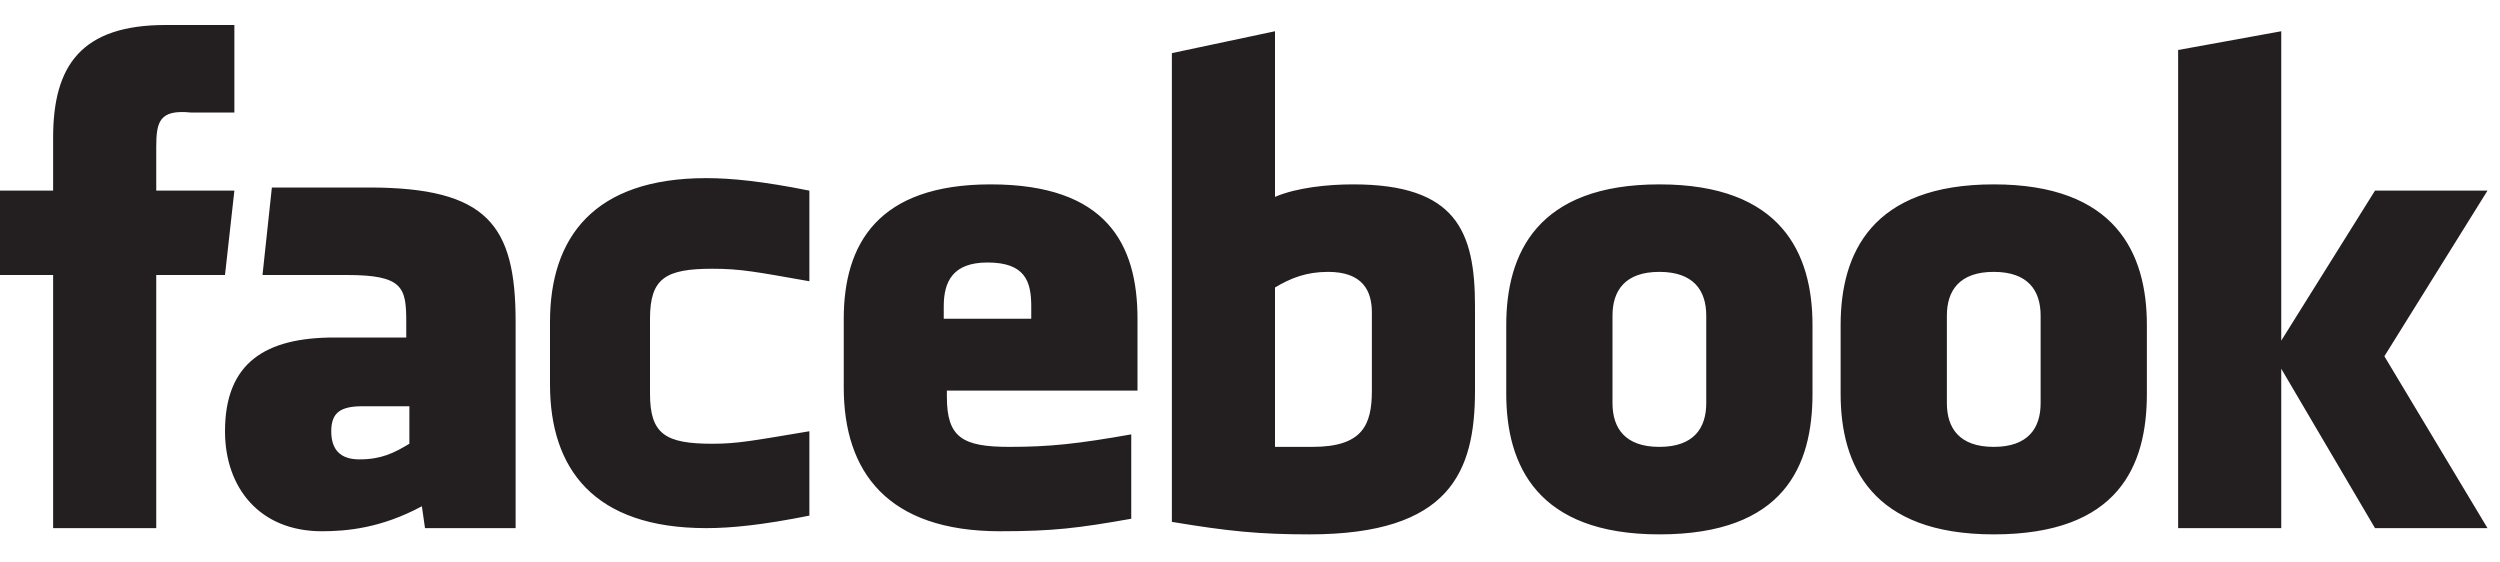 <?xml version="1.0" encoding="utf-8"?>
<!-- Generator: Adobe Illustrator 19.0.0, SVG Export Plug-In . SVG Version: 6.00 Build 0)  -->
<svg version="1.1" id="Layer_1" xmlns="http://www.w3.org/2000/svg" xmlns:xlink="http://www.w3.org/1999/xlink" x="0px" y="0px"
	 viewBox="0 0 80 18" style="enable-background:new 0 0 80 18;" xml:space="preserve">
<style type="text/css">
	.st0{fill-rule:evenodd;clip-rule:evenodd;fill:#231F20;}
</style>
<path class="st0" d="M63.8,8.7c-1.1,0-1.5,0.6-1.5,1.4v2.8c0,0.8,0.4,1.4,1.5,1.4c1.1,0,1.5-0.6,1.5-1.4v-2.8
	C65.3,9.3,64.9,8.7,63.8,8.7z M79.6,16.9H76L73,11.8v5.1h-3.3V1.6L73,1v9.9L76,6.1h3.6l-3.3,5.3L79.6,16.9z M68.7,12.6
	c0,2.3-0.9,4.5-4.9,4.5c-3.9,0-4.9-2.2-4.9-4.5v-2.2c0-2.3,1-4.5,4.9-4.5c3.9,0,4.9,2.2,4.9,4.5V12.6z M58,12.6
	c0,2.3-0.9,4.5-4.9,4.5c-3.9,0-4.9-2.2-4.9-4.5v-2.2c0-2.3,1-4.5,4.9-4.5c3.9,0,4.9,2.2,4.9,4.5V12.6z M47.2,12.5
	c0,2.6-0.8,4.6-5.3,4.6c-1.6,0-2.6-0.1-4.4-0.4v-15L40.8,1v5.3c0.7-0.3,1.7-0.4,2.5-0.4c3.3,0,3.9,1.5,3.9,3.9V12.5z M36.4,12.5
	h-6.1v0.2c0,1.3,0.5,1.6,2,1.6c1.3,0,2.2-0.1,3.9-0.4v2.7c-1.7,0.3-2.5,0.4-4.2,0.4c-3.6,0-5-1.9-5-4.6v-2.2c0-2.4,1.1-4.3,4.7-4.3
	c3.7,0,4.7,1.9,4.7,4.3V12.5z M25.9,9c-1.7-0.3-2.2-0.4-3.1-0.4c-1.5,0-2,0.3-2,1.6v2.4c0,1.3,0.5,1.6,2,1.6c0.8,0,1.3-0.1,3.1-0.4
	v2.7c-1.5,0.3-2.5,0.4-3.3,0.4c-3.6,0-5-1.9-5-4.6v-2c0-2.7,1.4-4.6,5-4.6c0.8,0,1.8,0.1,3.3,0.4V9z M16.4,16.9h-2.8l-0.1-0.7
	c-1.3,0.7-2.4,0.8-3.2,0.8c-2,0-3.1-1.4-3.1-3.2c0-2.2,1.3-3,3.5-3h2.3v-0.5c0-1.1-0.1-1.5-1.9-1.5H8.4l0.3-2.8h3.1
	c3.8,0,4.7,1.2,4.7,4.3V16.9z M5,16.9H1.7V8.8H0V6.1h1.7V4.4c0-2.3,0.9-3.6,3.6-3.6h2.2v2.8H6.1C5.1,3.5,5,3.9,5,4.7l0,1.4h2.5
	L7.2,8.8H5V16.9z M53.1,8.7c-1.1,0-1.5,0.6-1.5,1.4v2.8c0,0.8,0.4,1.4,1.5,1.4c1.1,0,1.5-0.6,1.5-1.4v-2.8
	C54.6,9.3,54.2,8.7,53.1,8.7z M10.6,13.8c0,0.6,0.3,0.9,0.9,0.9c0.7,0,1.1-0.2,1.6-0.5V13h-1.5C10.9,13,10.6,13.2,10.6,13.8z
	 M31.6,8.4c-1.1,0-1.4,0.6-1.4,1.4v0.4H33V9.8C33,9,32.8,8.4,31.6,8.4z M42.5,8.7c-0.7,0-1.2,0.2-1.7,0.5v5.1c0.5,0,0.8,0,1.2,0
	c1.6,0,1.9-0.7,1.9-1.8v-2.5C43.9,9.3,43.6,8.7,42.5,8.7z"/>
</svg>
